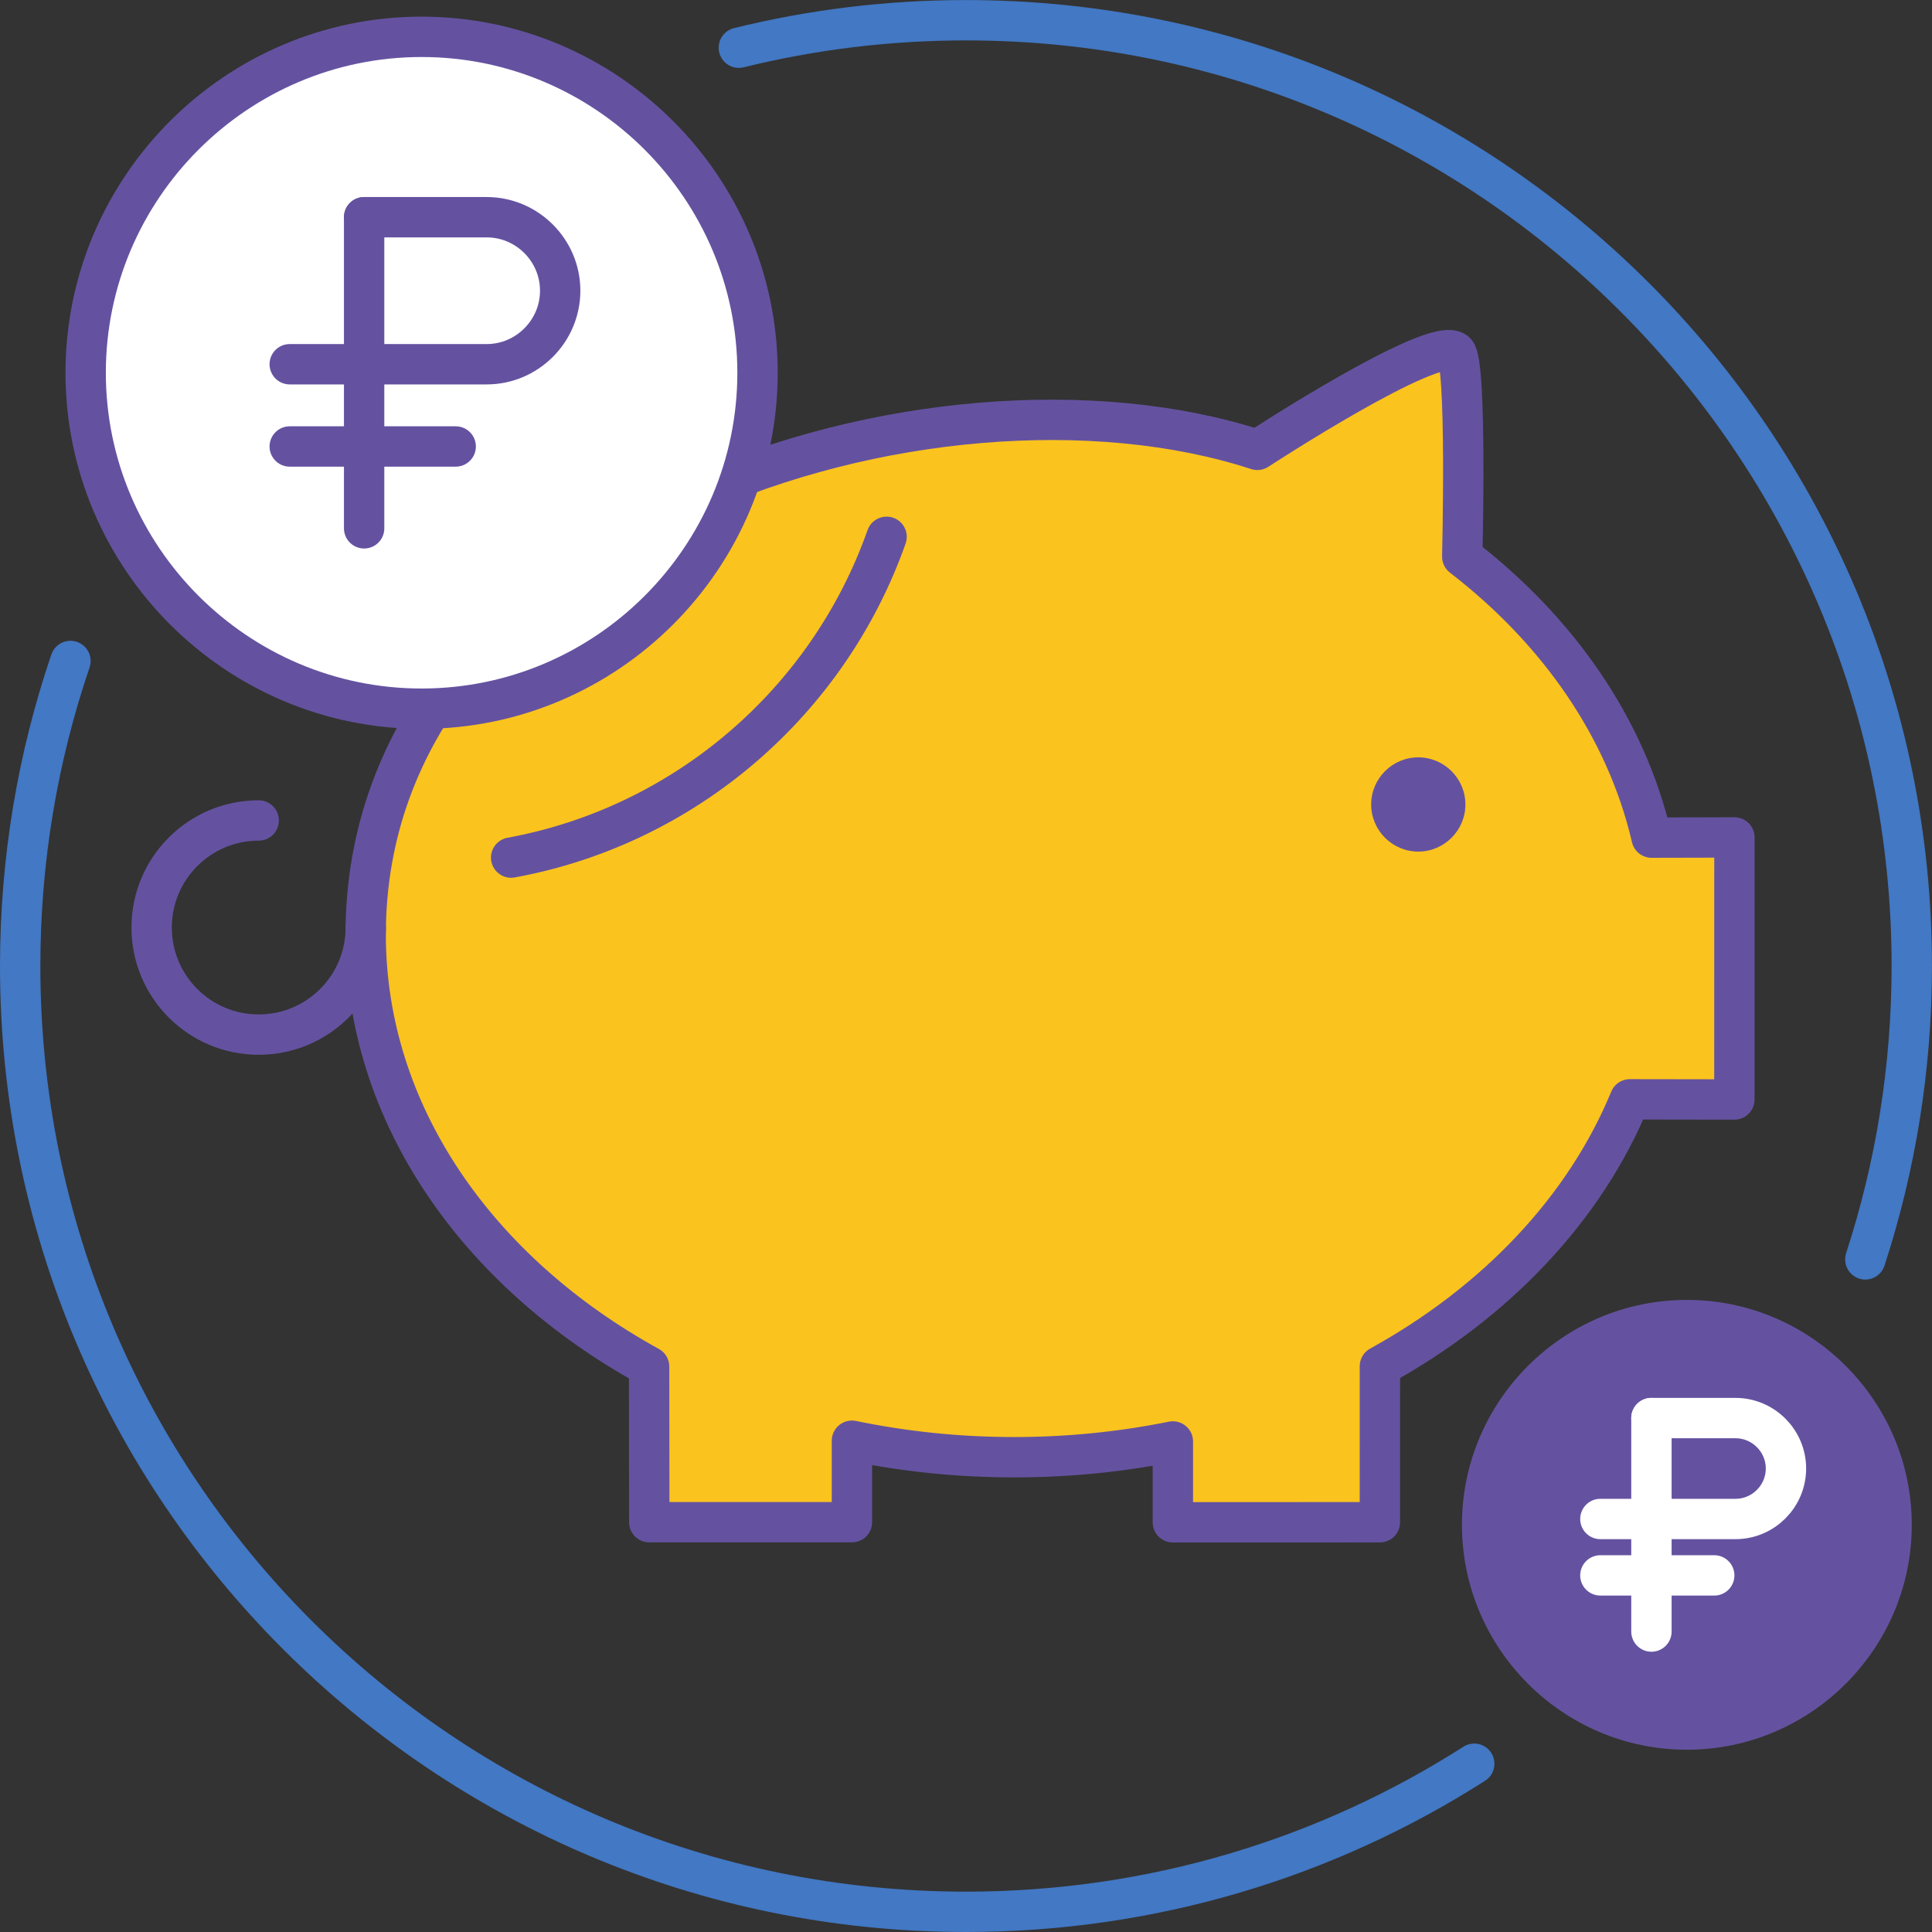 <?xml version="1.0" encoding="UTF-8" standalone="no"?>
<svg
   xmlns:dc="http://purl.org/dc/elements/1.1/"
   xmlns:cc="http://creativecommons.org/ns#"
   xmlns:rdf="http://www.w3.org/1999/02/22-rdf-syntax-ns#"
   xmlns:svg="http://www.w3.org/2000/svg"
   xmlns="http://www.w3.org/2000/svg"
   viewBox="0 0 101.787 101.787"
   height="101.787"
   width="101.787"
   xml:space="preserve"
   version="1.1"
   id="svg2"><rect x="0" y="0" width="101.787" height="101.787" fill="#333333" stroke="none"/><defs
     id="defs6" /><g
     transform="matrix(1.25,0,0,-1.25,0,101.787)"
     id="g10"><g
       transform="scale(0.1,0.1)"
       id="g12"><path
         id="path14"
         style="fill:none;stroke:#4278c4;stroke-width:17.008;stroke-linecap:round;stroke-linejoin:round;stroke-miterlimit:22.926;stroke-dasharray:none;stroke-opacity:1"
         d="m 786.188,283.492 c 12.695,38.93 19.582,80.481 19.582,123.645 0,220.156 -178.477,398.633 -398.633,398.633 -33,0 -65.059,-4.02 -95.727,-11.579 M 29.699,535.711 C 15.961,495.375 8.504,452.121 8.504,407.137 8.504,186.98 186.98,8.504 407.137,8.504 c 78.855,0 152.363,22.898 214.226,62.414" /><path
         id="path16"
         style="fill:#fbc31e;fill-opacity:1;fill-rule:evenodd;stroke:none"
         d="m 154.125,420.402 c 0,-75.668 47.348,-142.433 119.461,-182.093 l 0.07,-65.586 85.418,0.007 0,34.336 c 21.852,-4.531 44.781,-6.953 68.395,-6.953 23.066,0 45.469,2.309 66.867,6.645 l 0,-34.082 87.254,0.027 0.008,65.75 c 48.859,26.926 86.34,66.328 105.363,112.5 l 44.043,-0.066 0.019,110.445 -34.902,-0.078 c -10.734,46.156 -39.348,87.25 -79.816,118.418 0,0 2.05,82 -2.821,86.238 -8.761,7.637 -83.535,-41.222 -83.535,-41.222 -137.16,44.707 -375.824,-30.426 -375.824,-204.286" /><path
         id="path18"
         style="fill:none;stroke:#6452a0;stroke-width:17.008;stroke-linecap:round;stroke-linejoin:round;stroke-miterlimit:22.926;stroke-dasharray:none;stroke-opacity:1"
         d="m 154.125,420.402 c 0,-75.668 47.348,-142.433 119.461,-182.093 l 0.07,-65.586 85.418,0.007 0,34.336 c 21.852,-4.531 44.781,-6.953 68.395,-6.953 23.066,0 45.469,2.309 66.867,6.645 l 0,-34.082 87.254,0.027 0.008,65.75 c 48.859,26.926 86.34,66.328 105.363,112.5 l 44.043,-0.066 0.019,110.445 -34.902,-0.078 c -10.734,46.156 -39.348,87.25 -79.816,118.418 0,0 2.05,82 -2.821,86.238 -8.761,7.637 -83.535,-41.222 -83.535,-41.222 -137.16,44.707 -375.824,-30.426 -375.824,-204.286 z" /><path
         id="path20"
         style="fill:#6452a0;fill-opacity:1;fill-rule:evenodd;stroke:none"
         d="m 617.633,475.23 c 0,10.942 -8.922,19.86 -19.863,19.86 -10.934,0 -19.852,-8.918 -19.852,-19.86 0,-10.933 8.918,-19.863 19.852,-19.863 10.941,0 19.863,8.93 19.863,19.863" /><path
         id="path22"
         style="fill:none;stroke:#6452a0;stroke-width:17.008;stroke-linecap:round;stroke-linejoin:round;stroke-miterlimit:22.926;stroke-dasharray:none;stroke-opacity:1"
         d="m 109.039,468.488 c -24.926,0 -45.125,-20.203 -45.125,-45.133 0,-24.917 20.199,-45.125 45.125,-45.125 24.922,0 45.129,20.208 45.129,45.125" /><path
         id="path24"
         style="fill:#ffffff;fill-opacity:1;fill-rule:evenodd;stroke:none"
         d="m 177.691,515.598 c 77.985,0 141.59,63.605 141.59,141.59 0,77.98 -63.605,141.585 -141.59,141.585 -77.98,0 -141.585,-63.605 -141.585,-141.585 0,-77.985 63.605,-141.59 141.585,-141.59" /><path
         id="path26"
         style="fill:none;stroke:#6452a0;stroke-width:17.008;stroke-linecap:round;stroke-linejoin:round;stroke-miterlimit:22.926;stroke-dasharray:none;stroke-opacity:1"
         d="m 177.691,515.598 c 77.985,0 141.59,63.605 141.59,141.59 0,77.98 -63.605,141.585 -141.59,141.585 -77.98,0 -141.585,-63.605 -141.585,-141.585 0,-77.985 63.605,-141.59 141.585,-141.59 z" /><path
         id="path28"
         style="fill:none;stroke:#6452a0;stroke-width:17.008;stroke-linecap:round;stroke-linejoin:round;stroke-miterlimit:22.926;stroke-dasharray:none;stroke-opacity:1"
         d="m 153.473,722.746 0,-131.129" /><path
         id="path30"
         style="fill:none;stroke:#6452a0;stroke-width:17.008;stroke-linecap:round;stroke-linejoin:round;stroke-miterlimit:22.926;stroke-dasharray:none;stroke-opacity:1"
         d="m 153.473,722.746 51.648,0 c 17.039,0 30.984,-13.937 30.984,-30.98 l 0,-0.004 c 0,-17.035 -13.949,-30.985 -30.984,-30.985 l -83.008,0" /><path
         id="path32"
         style="fill:none;stroke:#6452a0;stroke-width:17.008;stroke-linecap:round;stroke-linejoin:round;stroke-miterlimit:22.926;stroke-dasharray:none;stroke-opacity:1"
         d="m 122.113,626.117 69.953,0" /><path
         id="path34"
         style="fill:#6452a0;fill-opacity:1;fill-rule:evenodd;stroke:none"
         d="m 710.973,76.824 c 52.207,0 94.797,42.586 94.797,94.793 0,52.219 -42.59,94.797 -94.797,94.797 -52.215,0 -94.793,-42.578 -94.793,-94.797 0,-52.207 42.578,-94.793 94.793,-94.793" /><path
         id="path36"
         style="fill:none;stroke:#ffffff;stroke-width:17.008;stroke-linecap:round;stroke-linejoin:round;stroke-miterlimit:22.926;stroke-dasharray:none;stroke-opacity:1"
         d="m 696.043,216.609 0,-89.98" /><path
         id="path38"
         style="fill:none;stroke:#ffffff;stroke-width:17.008;stroke-linecap:round;stroke-linejoin:round;stroke-miterlimit:22.926;stroke-dasharray:none;stroke-opacity:1"
         d="m 696.043,216.609 35.437,0 c 11.692,0 21.262,-9.57 21.262,-21.257 l 0,-0.012 c 0,-11.692 -9.57,-21.262 -21.262,-21.262 l -56.96,0" /><path
         id="path40"
         style="fill:none;stroke:#ffffff;stroke-width:17.008;stroke-linecap:round;stroke-linejoin:round;stroke-miterlimit:22.926;stroke-dasharray:none;stroke-opacity:1"
         d="m 674.52,150.301 47.996,0" /><path
         id="path42"
         style="fill:none;stroke:#6452a0;stroke-width:17.008;stroke-linecap:round;stroke-linejoin:round;stroke-miterlimit:22.926;stroke-dasharray:none;stroke-opacity:1"
         d="m 215.438,452.836 c 73.707,13.523 133.808,65.949 158.238,135.211" /></g></g></svg>